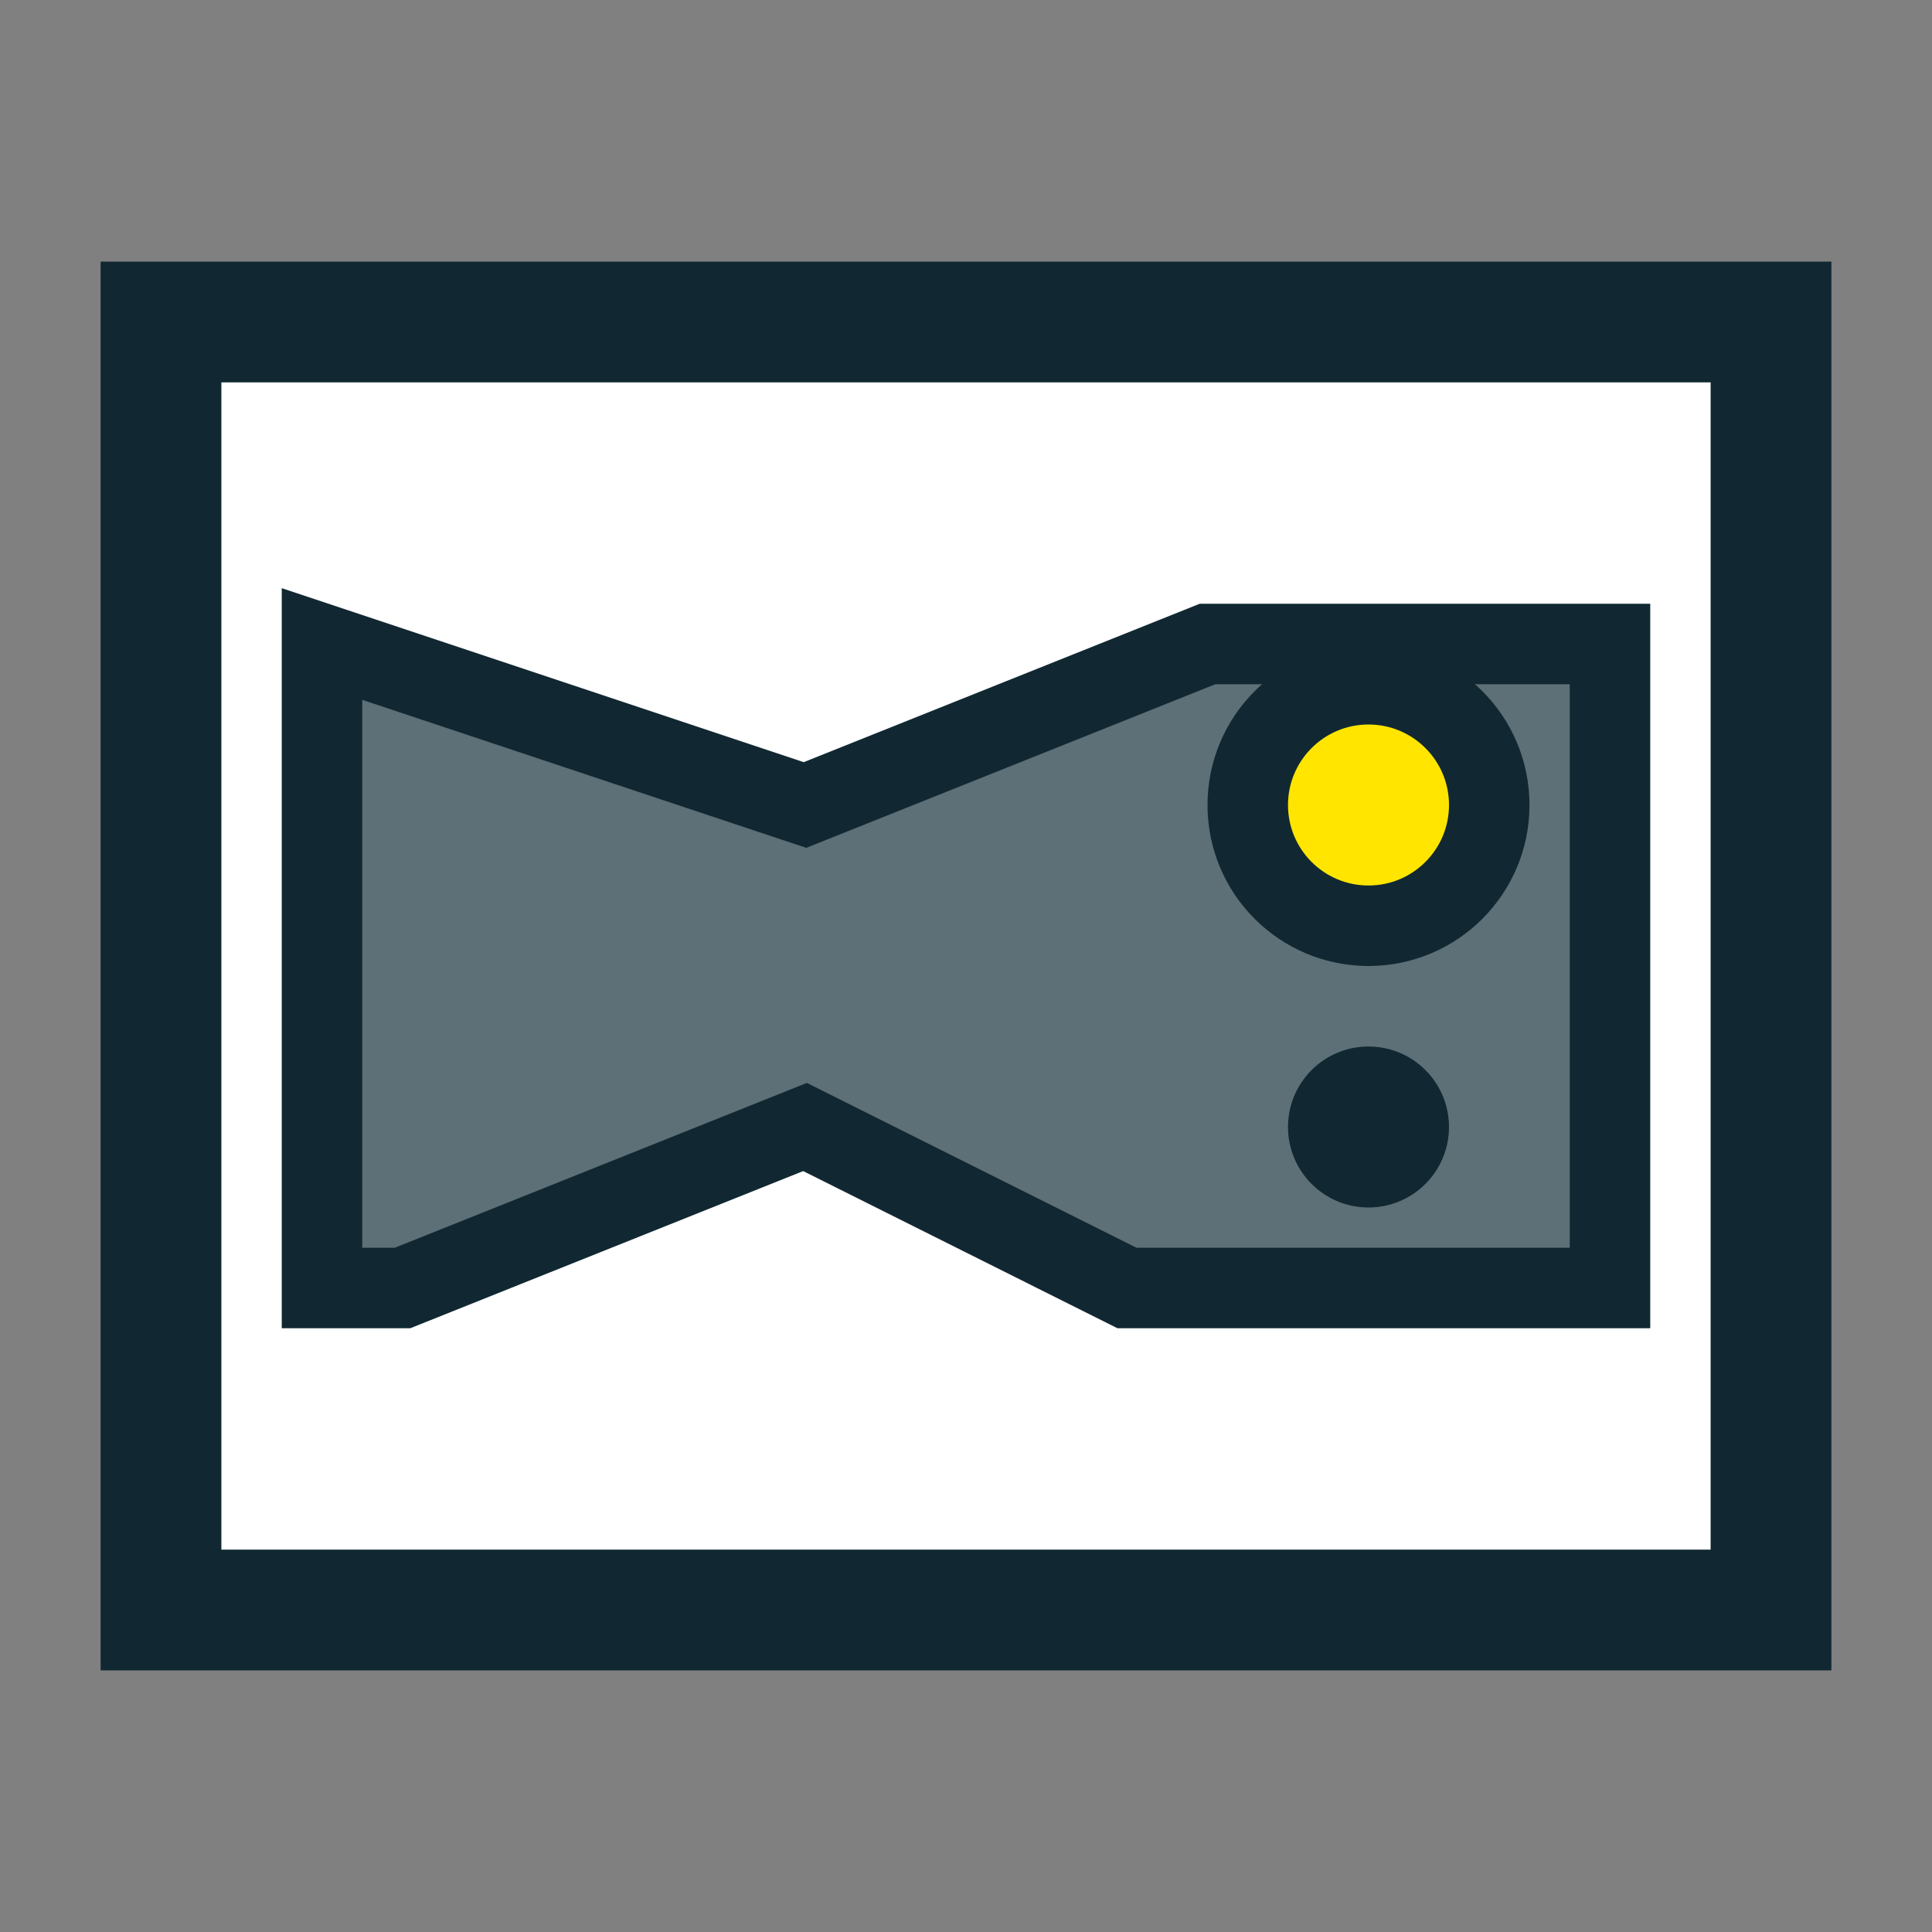 <svg width="24" height="24" viewBox="0 0 24 24" fill="none" xmlns="http://www.w3.org/2000/svg">
    <rect x="0" y="0" width="24" height="24" fill="#808080" stroke="none"/>
    <path fill-rule="evenodd" clip-rule="evenodd" d="M2 4H22V20H2V4Z" fill="white" stroke="#112832"
        stroke-width="1.5" />
    <path fill-rule="evenodd" clip-rule="evenodd" d="M4 8L10 10L15 8L20 8V16L14 16L10 14L5 16H4V8Z"
        fill="#5D7077" stroke="#112832" stroke-width="1" />
    <circle cx="17" cy="10" r="1.5" fill="#FFE500" stroke="#112832" stroke-width="1" />
    <circle cx="17" cy="14" r="1" fill="#112832" />
</svg> 